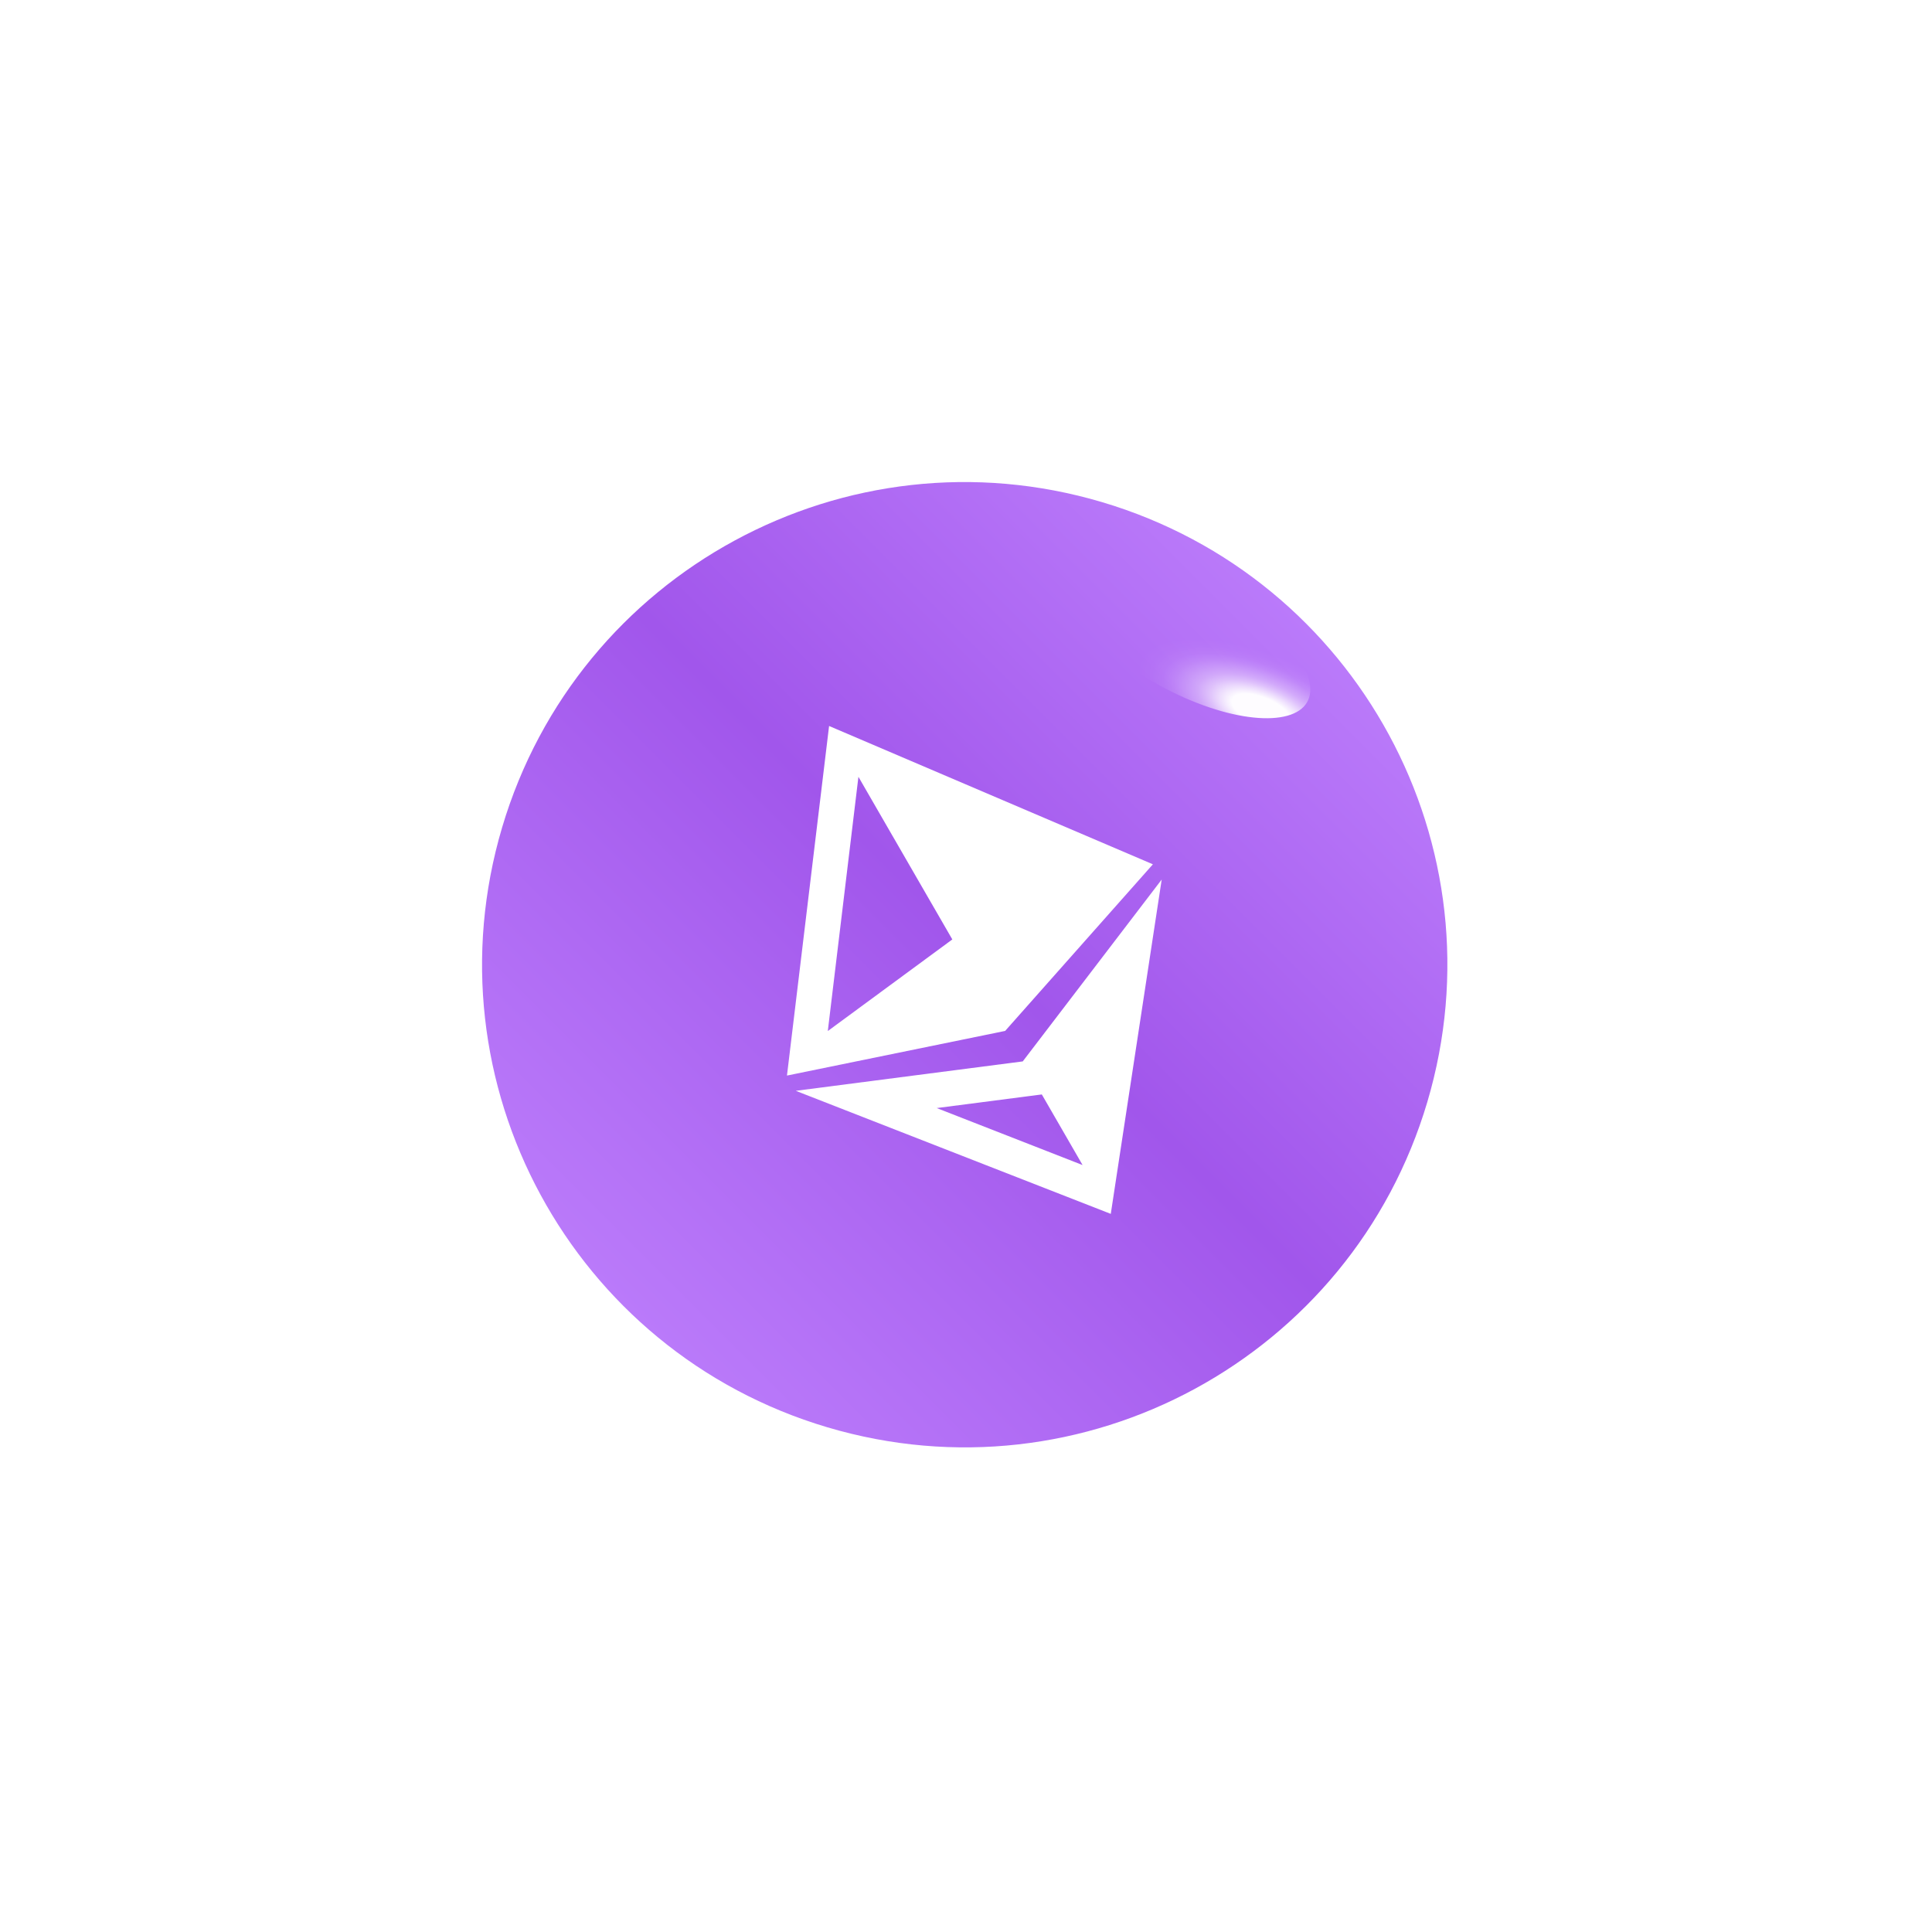 <svg width="219" height="219" viewBox="0 0 219 219" fill="none" xmlns="http://www.w3.org/2000/svg">
<g filter="url(#filter0_d_135_333)">
<path d="M161.792 124.917C170.387 95.956 153.877 65.512 124.917 56.917C95.956 48.322 65.512 64.831 56.917 93.792C48.322 122.752 64.831 153.197 93.792 161.792C122.752 170.387 153.197 153.877 161.792 124.917Z" fill="url(#paint0_linear_135_333)"/>
</g>
<path d="M121.211 66.797C121.103 62.951 127.134 62.328 134.681 65.436C142.228 68.544 148.436 74.206 148.529 78.068C148.621 81.93 142.605 82.538 135.058 79.43C127.511 76.322 121.326 70.644 121.211 66.797Z" fill="url(#paint1_radial_135_333)"/>
<path fill-rule="evenodd" clip-rule="evenodd" d="M93.98 82.293L130.685 97.972L113.937 116.859L89.206 121.919L93.98 82.293ZM93.834 116.873L107.95 106.489L97.306 88.054L93.834 116.873ZM125.911 137.598L90.204 123.648L115.932 120.315L131.683 99.7L125.911 137.598ZM116.445 124.273L106.178 125.603L122.716 132.065L118.094 124.06L116.445 124.273Z" fill="white"/>
<defs>
<filter id="filter0_d_135_333" x="0.267" y="0.267" width="218.175" height="218.175" filterUnits="userSpaceOnUse" color-interpolation-filters="sRGB">
<feFlood flood-opacity="0" result="BackgroundImageFix"/>
<feColorMatrix in="SourceAlpha" type="matrix" values="0 0 0 0 0 0 0 0 0 0 0 0 0 0 0 0 0 0 127 0" result="hardAlpha"/>
<feOffset/>
<feGaussianBlur stdDeviation="27.188"/>
<feComposite in2="hardAlpha" operator="out"/>
<feColorMatrix type="matrix" values="0 0 0 0 0 0 0 0 0 0 0 0 0 0 0 0 0 0 0.1 0"/>
<feBlend mode="normal" in2="BackgroundImageFix" result="effect1_dropShadow_135_333"/>
<feBlend mode="normal" in="SourceGraphic" in2="effect1_dropShadow_135_333" result="shape"/>
</filter>
<linearGradient id="paint0_linear_135_333" x1="70.669" y1="148.054" x2="148.031" y2="70.7" gradientUnits="userSpaceOnUse">
<stop stop-color="#BA7AFA"/>
<stop offset="0.521" stop-color="#A156EB"/>
<stop offset="1" stop-color="#BA7AFA"/>
</linearGradient>
<radialGradient id="paint1_radial_135_333" cx="0" cy="0" r="1" gradientUnits="userSpaceOnUse" gradientTransform="translate(142.978 80.595) rotate(-157.636) scale(14.776 6.41)">
<stop offset="0.24" stop-color="white" stop-opacity="0.98"/>
<stop offset="0.34" stop-color="white" stop-opacity="0.76"/>
<stop offset="0.43" stop-color="white" stop-opacity="0.55"/>
<stop offset="0.52" stop-color="white" stop-opacity="0.38"/>
<stop offset="0.62" stop-color="white" stop-opacity="0.25"/>
<stop offset="0.71" stop-color="white" stop-opacity="0.14"/>
<stop offset="0.8" stop-color="white" stop-opacity="0.06"/>
<stop offset="0.9" stop-color="white" stop-opacity="0.02"/>
<stop offset="1" stop-color="white" stop-opacity="0"/>
</radialGradient>
</defs>
</svg>
